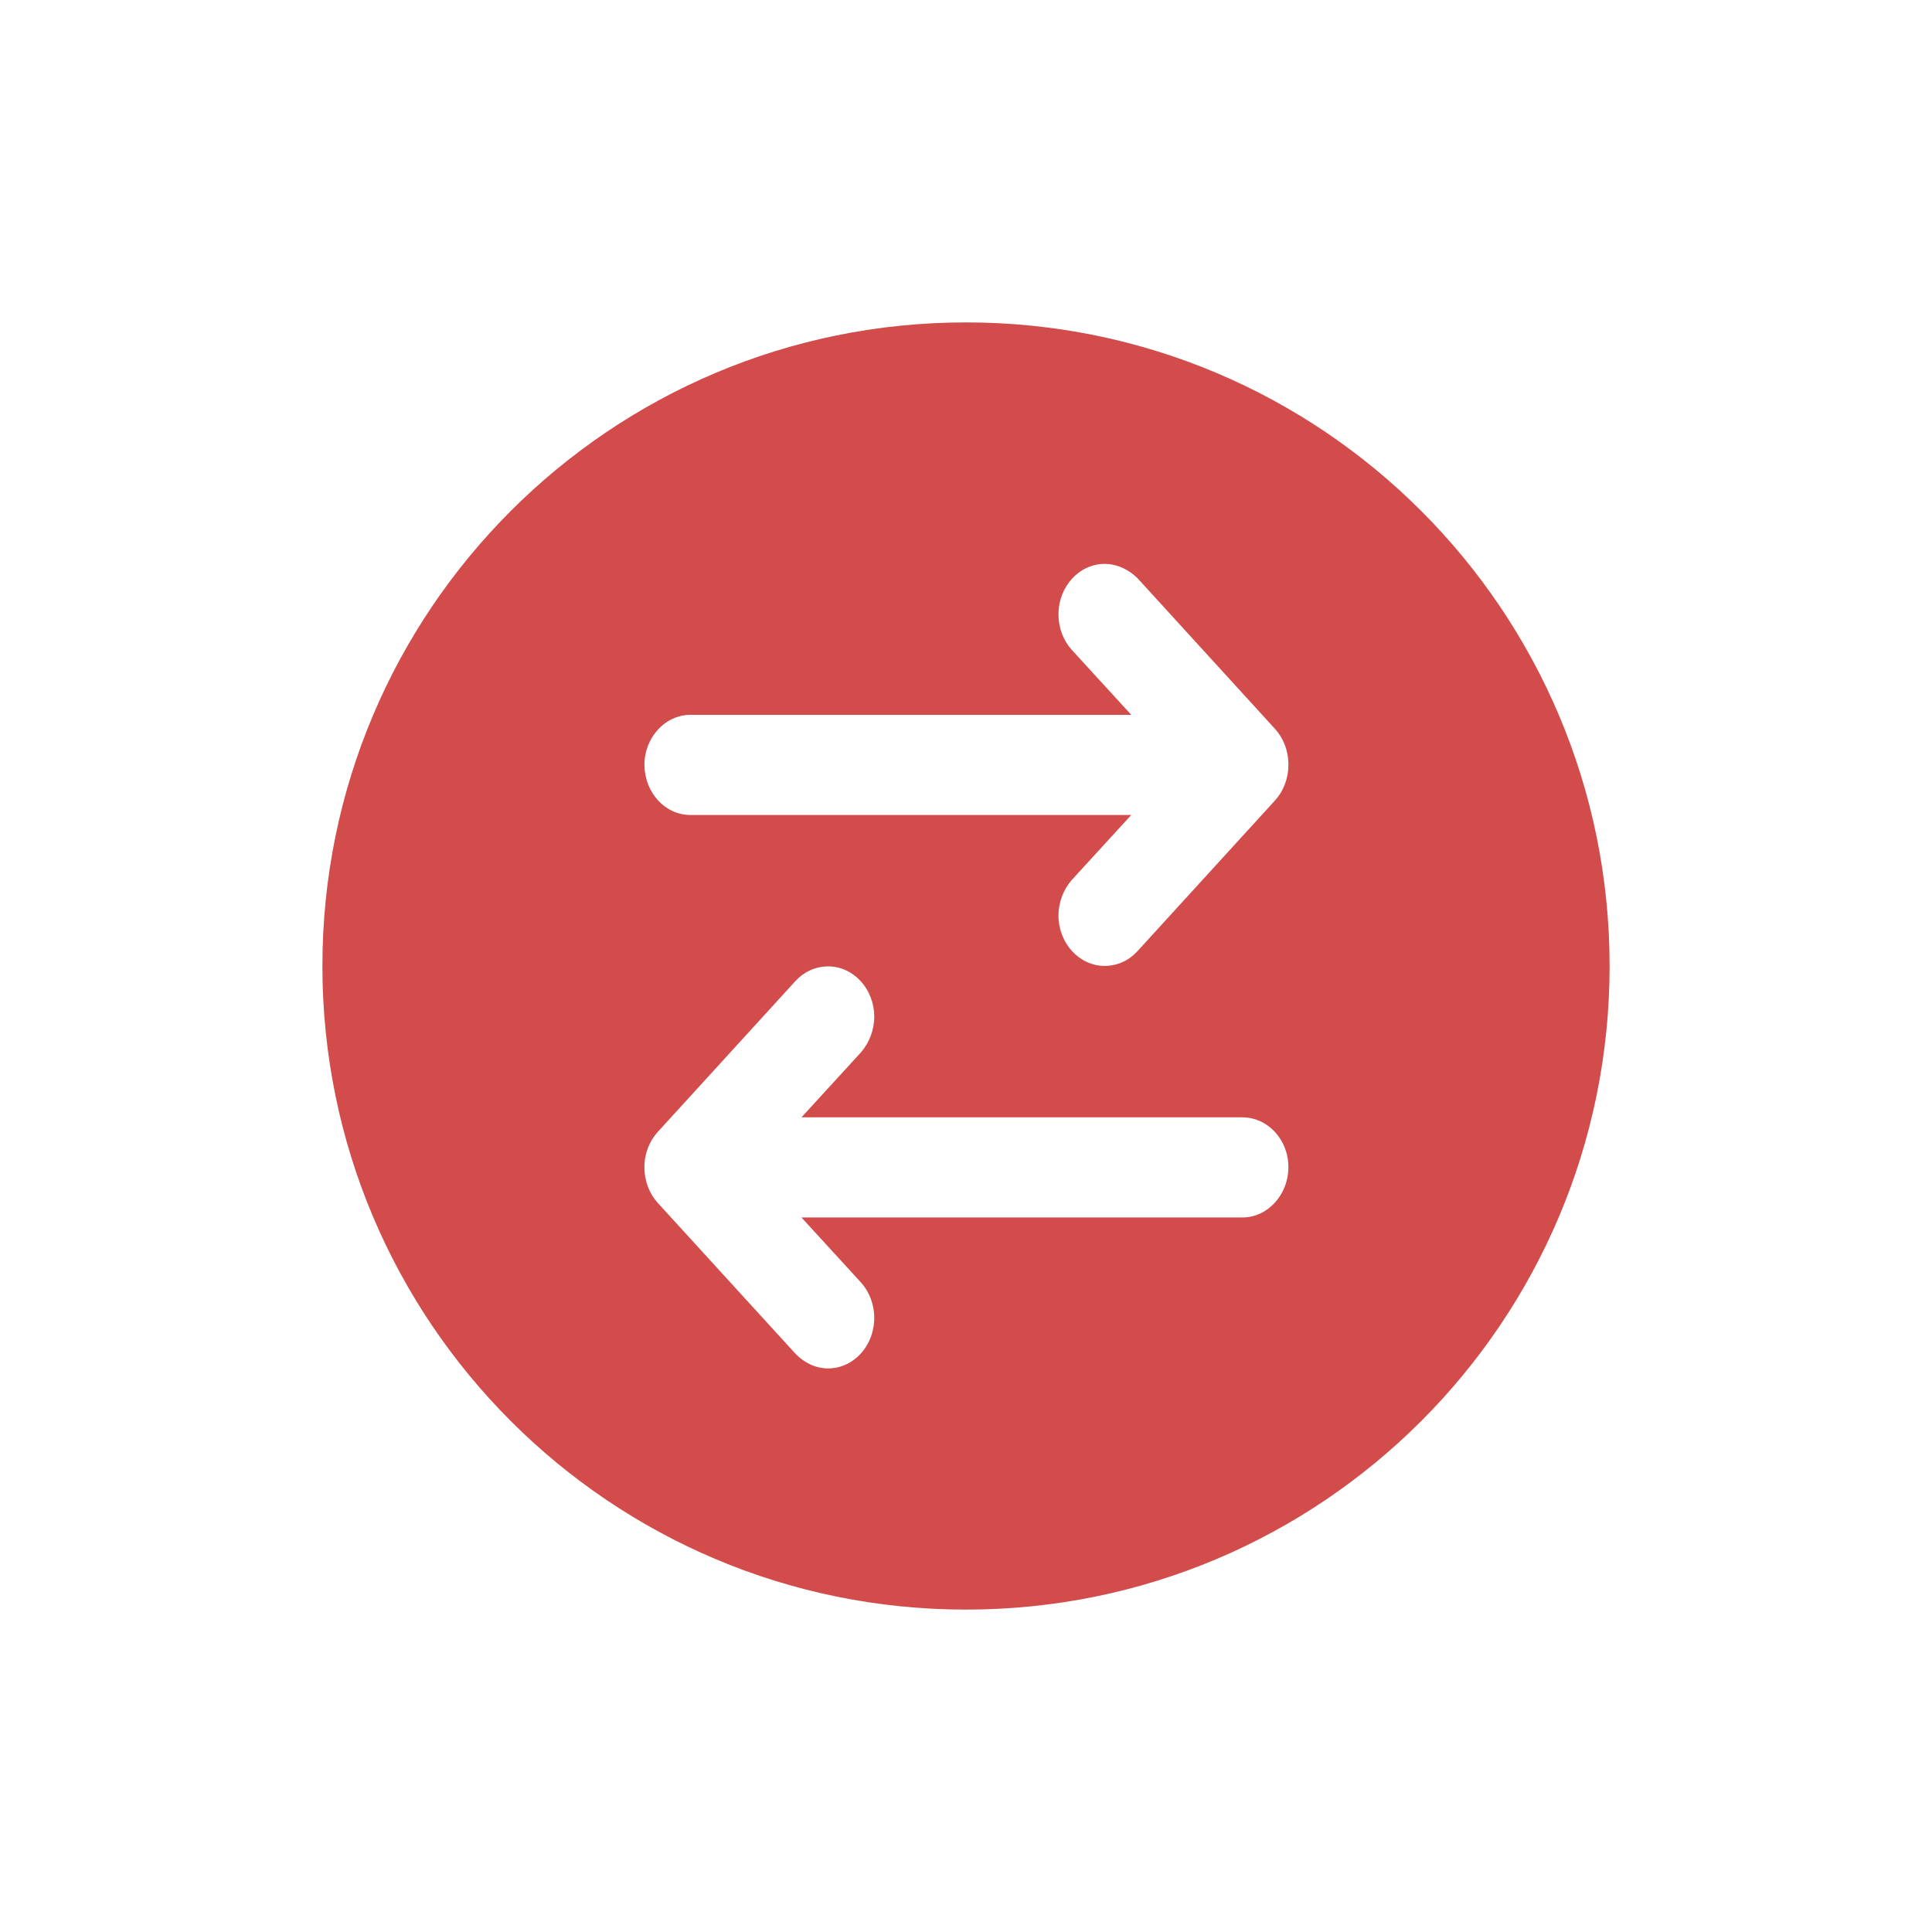 <svg width="24" height="24" viewBox="0 0 24 24" fill="none" xmlns="http://www.w3.org/2000/svg">
<g id="Icons / Block IMEI">
<path id="error" fill-rule="evenodd" clip-rule="evenodd" d="M12 4.005C7.583 4.005 4.005 7.583 4.005 12C4.005 16.417 7.583 19.995 12 19.995C16.417 19.995 19.995 16.417 19.995 12C19.995 7.583 16.417 4.005 12 4.005ZM8.577 10.124H14.053L13.315 10.93C13.212 11.049 13.149 11.205 13.149 11.374C13.149 11.717 13.407 11.999 13.722 11.999C13.882 11.999 14.025 11.93 14.128 11.818L15.839 9.943C15.942 9.83 16.005 9.674 16.005 9.499C16.005 9.324 15.942 9.168 15.839 9.055L14.128 7.18C14.019 7.074 13.876 7.005 13.722 7.005C13.407 7.005 13.149 7.286 13.149 7.63C13.149 7.805 13.212 7.961 13.315 8.074L14.053 8.88H8.577C8.262 8.88 8.005 9.161 8.005 9.505C8.011 9.849 8.262 10.124 8.577 10.124ZM9.956 13.88H15.433C15.747 13.88 16.005 14.155 16.005 14.499C16.005 14.842 15.747 15.124 15.433 15.124H9.956L10.694 15.93C10.797 16.043 10.86 16.199 10.86 16.374C10.86 16.718 10.603 16.999 10.288 16.999C10.134 16.999 9.991 16.93 9.882 16.817L8.171 14.943C8.068 14.83 8.005 14.674 8.005 14.499C8.005 14.33 8.068 14.174 8.171 14.061L9.882 12.186C9.985 12.074 10.128 12.005 10.288 12.005C10.603 12.005 10.86 12.286 10.86 12.63C10.86 12.799 10.797 12.955 10.694 13.074L9.956 13.88Z" fill="#D34C4C"/>
</g>
</svg>
